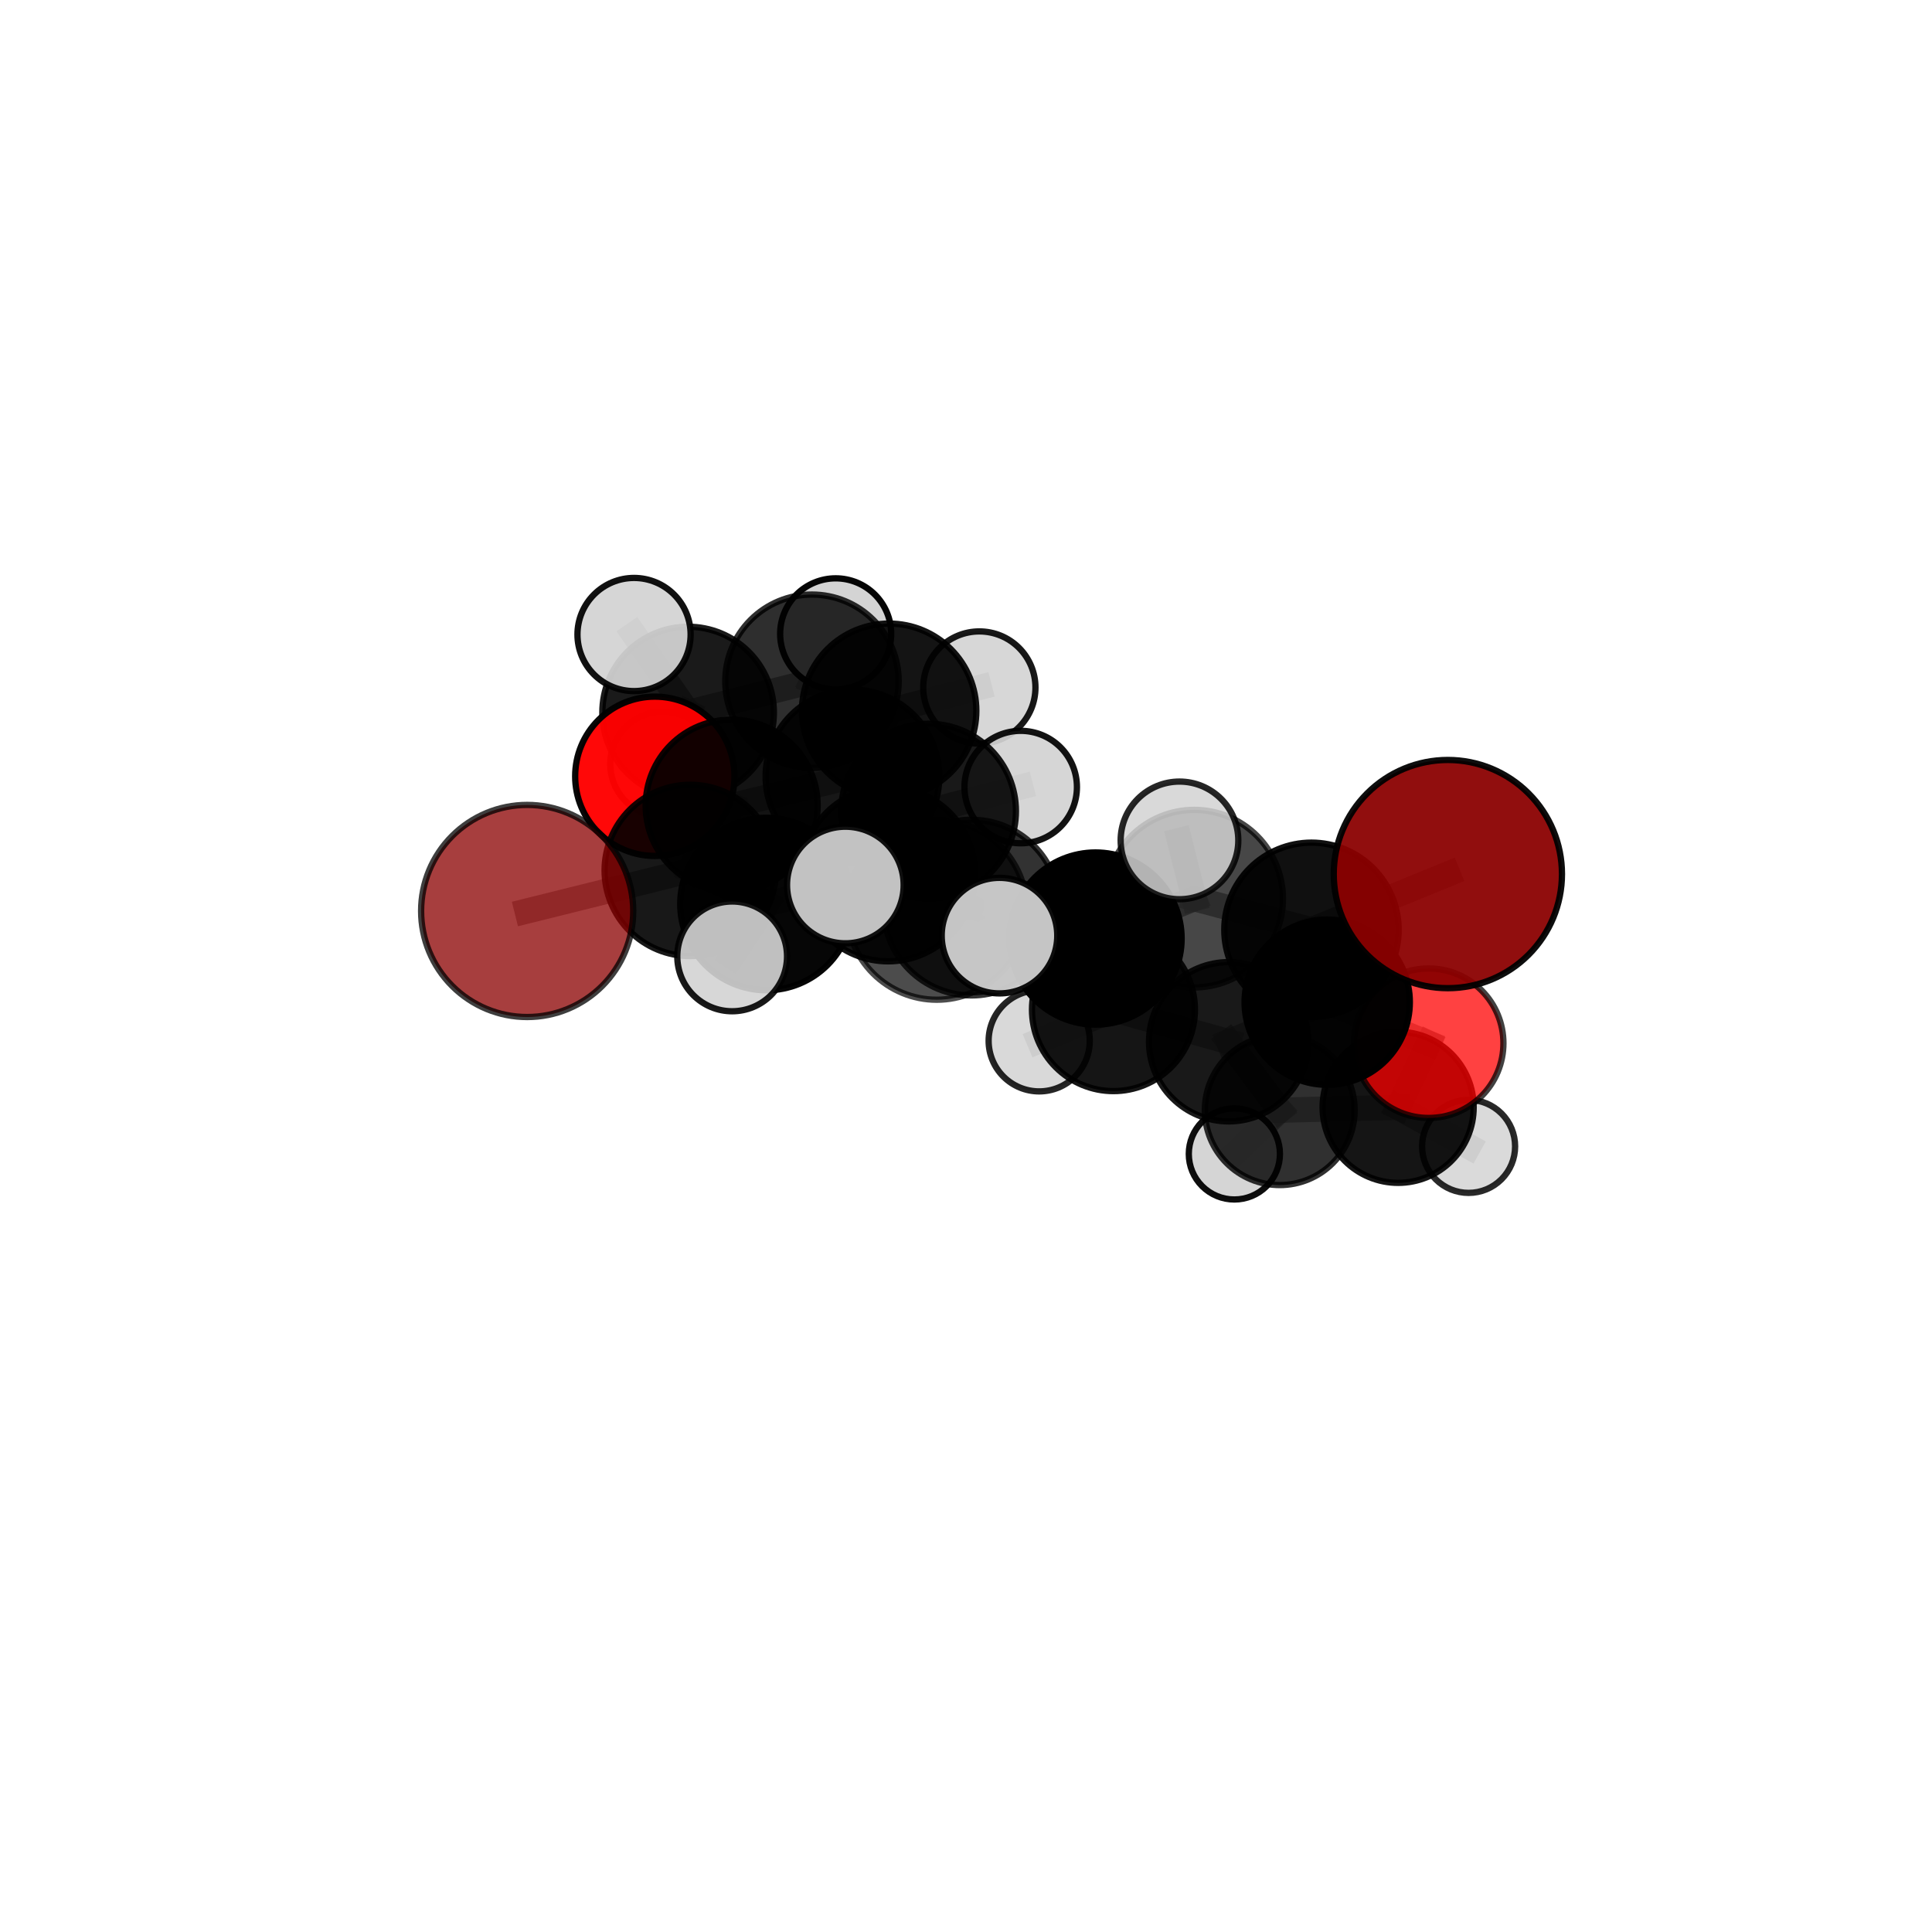 <?xml version="1.0" encoding="utf-8" standalone="no"?>
<!DOCTYPE svg PUBLIC "-//W3C//DTD SVG 1.1//EN"
  "http://www.w3.org/Graphics/SVG/1.1/DTD/svg11.dtd">
<svg xmlns:xlink="http://www.w3.org/1999/xlink" width="153pt" height="153pt" viewBox="0 0 153 153" xmlns="http://www.w3.org/2000/svg" version="1.1">
 <defs>
  <style type="text/css">*{stroke-linejoin: round; stroke-linecap: butt}</style>
 </defs>
 <g id="figure_1">
  <g id="patch_1">
   <path d="M 0 153 
L 153 153 
L 153 0 
L 0 0 
L 0 153 
z
" style="fill: none"/>
  </g>
  <g id="patch_2">
   <path d="M 7.2 145.8 
L 145.8 145.8 
L 145.8 7.2 
L 7.2 7.2 
L 7.2 145.8 
z
" style="fill: none"/>
  </g>
  <g id="axes_1">
   <g id="line2d_1">
    <path d="M 114.659 69.22 
L 103.859 73.635 
" clip-path="url(#pb763f61a71)" style="fill: none; stroke: #808080; stroke-opacity: 0.761; stroke-width: 2; stroke-linecap: square"/>
   </g>
   <g id="line2d_2">
    <path d="M 103.859 73.635 
L 105.105 79.366 
" clip-path="url(#pb763f61a71)" style="fill: none; stroke: #808080; stroke-opacity: 0.71; stroke-width: 2; stroke-linecap: square"/>
   </g>
   <g id="line2d_3">
    <path d="M 41.748 72.142 
L 54.663 68.931 
" clip-path="url(#pb763f61a71)" style="fill: none; stroke: #808080; stroke-opacity: 0.711; stroke-width: 2; stroke-linecap: square"/>
   </g>
   <g id="line2d_4">
    <path d="M 54.663 68.931 
L 57.942 63.799 
" clip-path="url(#pb763f61a71)" style="fill: none; stroke: #808080; stroke-opacity: 0.721; stroke-width: 2; stroke-linecap: square"/>
   </g>
   <g id="line2d_5">
    <path d="M 113.142 82.615 
L 105.105 79.366 
" clip-path="url(#pb763f61a71)" style="fill: none; stroke: #808080; stroke-opacity: 0.669; stroke-width: 2; stroke-linecap: square"/>
   </g>
   <g id="line2d_6">
    <path d="M 113.142 82.615 
L 110.722 87.693 
" clip-path="url(#pb763f61a71)" style="fill: none; stroke: #808080; stroke-opacity: 0.629; stroke-width: 2; stroke-linecap: square"/>
   </g>
   <g id="line2d_7">
    <path d="M 110.722 87.693 
L 101.346 87.918 
" clip-path="url(#pb763f61a71)" style="fill: none; stroke: #808080; stroke-opacity: 0.6; stroke-width: 2; stroke-linecap: square"/>
   </g>
   <g id="line2d_8">
    <path d="M 110.722 87.693 
L 116.302 90.784 
" clip-path="url(#pb763f61a71)" style="fill: none; stroke: #808080; stroke-opacity: 0.589; stroke-width: 2; stroke-linecap: square"/>
   </g>
   <g id="line2d_9">
    <path d="M 51.857 61.476 
L 57.942 63.799 
" clip-path="url(#pb763f61a71)" style="fill: none; stroke: #808080; stroke-opacity: 0.72; stroke-width: 2; stroke-linecap: square"/>
   </g>
   <g id="line2d_10">
    <path d="M 51.857 61.476 
L 54.493 56.426 
" clip-path="url(#pb763f61a71)" style="fill: none; stroke: #808080; stroke-opacity: 0.719; stroke-width: 2; stroke-linecap: square"/>
   </g>
   <g id="line2d_11">
    <path d="M 54.493 56.426 
L 64.302 53.95 
" clip-path="url(#pb763f61a71)" style="fill: none; stroke: #808080; stroke-opacity: 0.726; stroke-width: 2; stroke-linecap: square"/>
   </g>
   <g id="line2d_12">
    <path d="M 54.493 56.426 
L 50.212 50.249 
" clip-path="url(#pb763f61a71)" style="fill: none; stroke: #808080; stroke-opacity: 0.738; stroke-width: 2; stroke-linecap: square"/>
   </g>
   <g id="line2d_13">
    <path d="M 54.493 56.426 
L 52.492 60.511 
" clip-path="url(#pb763f61a71)" style="fill: none; stroke: #808080; stroke-opacity: 0.7; stroke-width: 2; stroke-linecap: square"/>
   </g>
   <g id="line2d_14">
    <path d="M 76.935 71.874 
L 86.758 74.326 
" clip-path="url(#pb763f61a71)" style="fill: none; stroke: #808080; stroke-opacity: 0.735; stroke-width: 2; stroke-linecap: square"/>
   </g>
   <g id="line2d_15">
    <path d="M 76.935 71.874 
L 70.334 69.233 
" clip-path="url(#pb763f61a71)" style="fill: none; stroke: #808080; stroke-opacity: 0.741; stroke-width: 2; stroke-linecap: square"/>
   </g>
   <g id="line2d_16">
    <path d="M 76.935 71.874 
L 74.184 72.047 
" clip-path="url(#pb763f61a71)" style="fill: none; stroke: #808080; stroke-opacity: 0.759; stroke-width: 2; stroke-linecap: square"/>
   </g>
   <g id="line2d_17">
    <path d="M 86.758 74.326 
L 94.572 71.166 
" clip-path="url(#pb763f61a71)" style="fill: none; stroke: #808080; stroke-opacity: 0.741; stroke-width: 2; stroke-linecap: square"/>
   </g>
   <g id="line2d_18">
    <path d="M 86.758 74.326 
L 88.178 79.954 
" clip-path="url(#pb763f61a71)" style="fill: none; stroke: #808080; stroke-opacity: 0.697; stroke-width: 2; stroke-linecap: square"/>
   </g>
   <g id="line2d_19">
    <path d="M 70.334 69.233 
L 60.7 71.592 
" clip-path="url(#pb763f61a71)" style="fill: none; stroke: #808080; stroke-opacity: 0.731; stroke-width: 2; stroke-linecap: square"/>
   </g>
   <g id="line2d_20">
    <path d="M 70.334 69.233 
L 73.536 64.234 
" clip-path="url(#pb763f61a71)" style="fill: none; stroke: #808080; stroke-opacity: 0.738; stroke-width: 2; stroke-linecap: square"/>
   </g>
   <g id="line2d_21">
    <path d="M 74.184 72.047 
L 66.946 70.087 
" clip-path="url(#pb763f61a71)" style="fill: none; stroke: #808080; stroke-opacity: 0.781; stroke-width: 2; stroke-linecap: square"/>
   </g>
   <g id="line2d_22">
    <path d="M 74.184 72.047 
L 79.151 74.095 
" clip-path="url(#pb763f61a71)" style="fill: none; stroke: #808080; stroke-opacity: 0.776; stroke-width: 2; stroke-linecap: square"/>
   </g>
   <g id="line2d_23">
    <path d="M 94.572 71.166 
L 103.859 73.635 
" clip-path="url(#pb763f61a71)" style="fill: none; stroke: #808080; stroke-opacity: 0.748; stroke-width: 2; stroke-linecap: square"/>
   </g>
   <g id="line2d_24">
    <path d="M 94.572 71.166 
L 93.405 66.553 
" clip-path="url(#pb763f61a71)" style="fill: none; stroke: #808080; stroke-opacity: 0.779; stroke-width: 2; stroke-linecap: square"/>
   </g>
   <g id="line2d_25">
    <path d="M 88.178 79.954 
L 97.302 82.499 
" clip-path="url(#pb763f61a71)" style="fill: none; stroke: #808080; stroke-opacity: 0.659; stroke-width: 2; stroke-linecap: square"/>
   </g>
   <g id="line2d_26">
    <path d="M 88.178 79.954 
L 82.296 82.426 
" clip-path="url(#pb763f61a71)" style="fill: none; stroke: #808080; stroke-opacity: 0.656; stroke-width: 2; stroke-linecap: square"/>
   </g>
   <g id="line2d_27">
    <path d="M 60.7 71.592 
L 54.663 68.931 
" clip-path="url(#pb763f61a71)" style="fill: none; stroke: #808080; stroke-opacity: 0.723; stroke-width: 2; stroke-linecap: square"/>
   </g>
   <g id="line2d_28">
    <path d="M 60.7 71.592 
L 57.981 75.738 
" clip-path="url(#pb763f61a71)" style="fill: none; stroke: #808080; stroke-opacity: 0.724; stroke-width: 2; stroke-linecap: square"/>
   </g>
   <g id="line2d_29">
    <path d="M 73.536 64.234 
L 67.509 61.489 
" clip-path="url(#pb763f61a71)" style="fill: none; stroke: #808080; stroke-opacity: 0.737; stroke-width: 2; stroke-linecap: square"/>
   </g>
   <g id="line2d_30">
    <path d="M 73.536 64.234 
L 80.832 62.329 
" clip-path="url(#pb763f61a71)" style="fill: none; stroke: #808080; stroke-opacity: 0.744; stroke-width: 2; stroke-linecap: square"/>
   </g>
   <g id="line2d_31">
    <path d="M 97.302 82.499 
L 105.105 79.366 
" clip-path="url(#pb763f61a71)" style="fill: none; stroke: #808080; stroke-opacity: 0.666; stroke-width: 2; stroke-linecap: square"/>
   </g>
   <g id="line2d_32">
    <path d="M 97.302 82.499 
L 101.346 87.918 
" clip-path="url(#pb763f61a71)" style="fill: none; stroke: #808080; stroke-opacity: 0.623; stroke-width: 2; stroke-linecap: square"/>
   </g>
   <g id="line2d_33">
    <path d="M 67.509 61.489 
L 57.942 63.799 
" clip-path="url(#pb763f61a71)" style="fill: none; stroke: #808080; stroke-opacity: 0.728; stroke-width: 2; stroke-linecap: square"/>
   </g>
   <g id="line2d_34">
    <path d="M 67.509 61.489 
L 70.413 56.288 
" clip-path="url(#pb763f61a71)" style="fill: none; stroke: #808080; stroke-opacity: 0.736; stroke-width: 2; stroke-linecap: square"/>
   </g>
   <g id="line2d_35">
    <path d="M 101.346 87.918 
L 97.752 91.383 
" clip-path="url(#pb763f61a71)" style="fill: none; stroke: #808080; stroke-opacity: 0.578; stroke-width: 2; stroke-linecap: square"/>
   </g>
   <g id="line2d_36">
    <path d="M 70.413 56.288 
L 77.556 54.446 
" clip-path="url(#pb763f61a71)" style="fill: none; stroke: #808080; stroke-opacity: 0.742; stroke-width: 2; stroke-linecap: square"/>
   </g>
   <g id="line2d_37">
    <path d="M 64.302 53.95 
L 70.413 56.288 
" clip-path="url(#pb763f61a71)" style="fill: none; stroke: #808080; stroke-opacity: 0.735; stroke-width: 2; stroke-linecap: square"/>
   </g>
   <g id="line2d_38">
    <path d="M 64.302 53.95 
L 66.179 50.196 
" clip-path="url(#pb763f61a71)" style="fill: none; stroke: #808080; stroke-opacity: 0.733; stroke-width: 2; stroke-linecap: square"/>
   </g>
   <g id="Path3DCollection_1">
    <path d="M 66.179 54.594 
C 67.345 54.594 68.464 54.13 69.288 53.306 
C 70.113 52.481 70.576 51.363 70.576 50.196 
C 70.576 49.03 70.113 47.912 69.288 47.087 
C 68.464 46.263 67.345 45.799 66.179 45.799 
C 65.013 45.799 63.895 46.263 63.07 47.087 
C 62.246 47.912 61.782 49.03 61.782 50.196 
C 61.782 51.363 62.246 52.481 63.07 53.306 
C 63.895 54.13 65.013 54.594 66.179 54.594 
z
" clip-path="url(#pb763f61a71)" style="fill: #d3d3d3; fill-opacity: 0.979; stroke: #000000; stroke-opacity: 0.979; stroke-width: 0.5"/>
    <path d="M 52.492 64.676 
C 53.596 64.676 54.656 64.237 55.437 63.456 
C 56.218 62.675 56.656 61.616 56.656 60.511 
C 56.656 59.407 56.218 58.348 55.437 57.567 
C 54.656 56.786 53.596 56.347 52.492 56.347 
C 51.388 56.347 50.328 56.786 49.547 57.567 
C 48.767 58.348 48.328 59.407 48.328 60.511 
C 48.328 61.616 48.767 62.675 49.547 63.456 
C 50.328 64.237 51.388 64.676 52.492 64.676 
z
" clip-path="url(#pb763f61a71)" style="fill: #d3d3d3; fill-opacity: 0.88; stroke: #000000; stroke-opacity: 0.88; stroke-width: 0.5"/>
    <path d="M 64.302 60.816 
C 66.123 60.816 67.87 60.093 69.158 58.805 
C 70.445 57.518 71.169 55.771 71.169 53.95 
C 71.169 52.129 70.445 50.383 69.158 49.095 
C 67.87 47.807 66.123 47.084 64.302 47.084 
C 62.482 47.084 60.735 47.807 59.447 49.095 
C 58.16 50.383 57.436 52.129 57.436 53.95 
C 57.436 55.771 58.16 57.518 59.447 58.805 
C 60.735 60.093 62.482 60.816 64.302 60.816 
z
" clip-path="url(#pb763f61a71)" style="fill-opacity: 0.819; stroke: #000000; stroke-opacity: 0.819; stroke-width: 0.5"/>
    <path d="M 54.493 63.22 
C 56.295 63.22 58.023 62.504 59.297 61.23 
C 60.571 59.956 61.287 58.228 61.287 56.426 
C 61.287 54.624 60.571 52.896 59.297 51.622 
C 58.023 50.348 56.295 49.633 54.493 49.633 
C 52.692 49.633 50.963 50.348 49.689 51.622 
C 48.415 52.896 47.7 54.624 47.7 56.426 
C 47.7 58.228 48.415 59.956 49.689 61.23 
C 50.963 62.504 52.692 63.22 54.493 63.22 
z
" clip-path="url(#pb763f61a71)" style="fill-opacity: 0.896; stroke: #000000; stroke-opacity: 0.896; stroke-width: 0.5"/>
    <path d="M 50.212 54.729 
C 51.4 54.729 52.54 54.257 53.38 53.417 
C 54.22 52.577 54.692 51.437 54.692 50.249 
C 54.692 49.061 54.22 47.921 53.38 47.081 
C 52.54 46.24 51.4 45.768 50.212 45.768 
C 49.024 45.768 47.884 46.24 47.044 47.081 
C 46.203 47.921 45.731 49.061 45.731 50.249 
C 45.731 51.437 46.203 52.577 47.044 53.417 
C 47.884 54.257 49.024 54.729 50.212 54.729 
z
" clip-path="url(#pb763f61a71)" style="fill: #d3d3d3; fill-opacity: 0.932; stroke: #000000; stroke-opacity: 0.932; stroke-width: 0.5"/>
    <path d="M 77.556 58.89 
C 78.735 58.89 79.865 58.422 80.698 57.588 
C 81.532 56.755 82 55.625 82 54.446 
C 82 53.268 81.532 52.138 80.698 51.304 
C 79.865 50.471 78.735 50.003 77.556 50.003 
C 76.378 50.003 75.247 50.471 74.414 51.304 
C 73.581 52.138 73.113 53.268 73.113 54.446 
C 73.113 55.625 73.581 56.755 74.414 57.588 
C 75.247 58.422 76.378 58.89 77.556 58.89 
z
" clip-path="url(#pb763f61a71)" style="fill: #d3d3d3; fill-opacity: 0.905; stroke: #000000; stroke-opacity: 0.905; stroke-width: 0.5"/>
    <path d="M 70.413 63.193 
C 72.244 63.193 74.001 62.465 75.296 61.17 
C 76.591 59.876 77.318 58.119 77.318 56.288 
C 77.318 54.457 76.591 52.7 75.296 51.405 
C 74.001 50.11 72.244 49.383 70.413 49.383 
C 68.582 49.383 66.825 50.11 65.53 51.405 
C 64.235 52.7 63.508 54.457 63.508 56.288 
C 63.508 58.119 64.235 59.876 65.53 61.17 
C 66.825 62.465 68.582 63.193 70.413 63.193 
z
" clip-path="url(#pb763f61a71)" style="fill-opacity: 0.921; stroke: #000000; stroke-opacity: 0.921; stroke-width: 0.5"/>
    <path d="M 51.857 67.784 
C 53.53 67.784 55.135 67.12 56.318 65.937 
C 57.5 64.754 58.165 63.149 58.165 61.476 
C 58.165 59.803 57.5 58.199 56.318 57.016 
C 55.135 55.833 53.53 55.168 51.857 55.168 
C 50.184 55.168 48.58 55.833 47.397 57.016 
C 46.214 58.199 45.549 59.803 45.549 61.476 
C 45.549 63.149 46.214 64.754 47.397 65.937 
C 48.58 67.12 50.184 67.784 51.857 67.784 
z
" clip-path="url(#pb763f61a71)" style="fill: #ff0000; fill-opacity: 0.966; stroke: #000000; stroke-opacity: 0.966; stroke-width: 0.5"/>
    <path d="M 97.752 94.991 
C 98.709 94.991 99.627 94.611 100.304 93.934 
C 100.981 93.258 101.361 92.34 101.361 91.383 
C 101.361 90.426 100.981 89.508 100.304 88.831 
C 99.627 88.155 98.709 87.775 97.752 87.775 
C 96.795 87.775 95.878 88.155 95.201 88.831 
C 94.524 89.508 94.144 90.426 94.144 91.383 
C 94.144 92.34 94.524 93.258 95.201 93.934 
C 95.878 94.611 96.795 94.991 97.752 94.991 
z
" clip-path="url(#pb763f61a71)" style="fill: #d3d3d3; fill-opacity: 0.947; stroke: #000000; stroke-opacity: 0.947; stroke-width: 0.5"/>
    <path d="M 67.509 68.367 
C 69.333 68.367 71.083 67.642 72.373 66.353 
C 73.663 65.063 74.387 63.313 74.387 61.489 
C 74.387 59.665 73.663 57.916 72.373 56.626 
C 71.083 55.336 69.333 54.611 67.509 54.611 
C 65.685 54.611 63.936 55.336 62.646 56.626 
C 61.356 57.916 60.631 59.665 60.631 61.489 
C 60.631 63.313 61.356 65.063 62.646 66.353 
C 63.936 67.642 65.685 68.367 67.509 68.367 
z
" clip-path="url(#pb763f61a71)" style="fill-opacity: 0.908; stroke: #000000; stroke-opacity: 0.908; stroke-width: 0.5"/>
    <path d="M 116.302 94.468 
C 117.279 94.468 118.216 94.08 118.907 93.389 
C 119.598 92.698 119.986 91.761 119.986 90.784 
C 119.986 89.807 119.598 88.87 118.907 88.179 
C 118.216 87.488 117.279 87.1 116.302 87.1 
C 115.325 87.1 114.388 87.488 113.697 88.179 
C 113.007 88.87 112.618 89.807 112.618 90.784 
C 112.618 91.761 113.007 92.698 113.697 93.389 
C 114.388 94.08 115.325 94.468 116.302 94.468 
z
" clip-path="url(#pb763f61a71)" style="fill: #d3d3d3; fill-opacity: 0.837; stroke: #000000; stroke-opacity: 0.837; stroke-width: 0.5"/>
    <path d="M 57.942 70.608 
C 59.748 70.608 61.48 69.891 62.757 68.614 
C 64.034 67.337 64.752 65.605 64.752 63.799 
C 64.752 61.993 64.034 60.26 62.757 58.983 
C 61.48 57.706 59.748 56.989 57.942 56.989 
C 56.136 56.989 54.404 57.706 53.126 58.983 
C 51.849 60.26 51.132 61.993 51.132 63.799 
C 51.132 65.605 51.849 67.337 53.126 68.614 
C 54.404 69.891 56.136 70.608 57.942 70.608 
z
" clip-path="url(#pb763f61a71)" style="fill-opacity: 0.925; stroke: #000000; stroke-opacity: 0.925; stroke-width: 0.5"/>
    <path d="M 101.346 93.849 
C 102.919 93.849 104.428 93.224 105.54 92.112 
C 106.652 91 107.277 89.491 107.277 87.918 
C 107.277 86.345 106.652 84.836 105.54 83.724 
C 104.428 82.612 102.919 81.987 101.346 81.987 
C 99.773 81.987 98.264 82.612 97.152 83.724 
C 96.04 84.836 95.415 86.345 95.415 87.918 
C 95.415 89.491 96.04 91 97.152 92.112 
C 98.264 93.224 99.773 93.849 101.346 93.849 
z
" clip-path="url(#pb763f61a71)" style="fill-opacity: 0.811; stroke: #000000; stroke-opacity: 0.811; stroke-width: 0.5"/>
    <path d="M 110.722 93.674 
C 112.308 93.674 113.83 93.044 114.952 91.922 
C 116.073 90.801 116.704 89.279 116.704 87.693 
C 116.704 86.106 116.073 84.585 114.952 83.463 
C 113.83 82.341 112.308 81.711 110.722 81.711 
C 109.136 81.711 107.614 82.341 106.492 83.463 
C 105.371 84.585 104.74 86.106 104.74 87.693 
C 104.74 89.279 105.371 90.801 106.492 91.922 
C 107.614 93.044 109.136 93.674 110.722 93.674 
z
" clip-path="url(#pb763f61a71)" style="fill-opacity: 0.917; stroke: #000000; stroke-opacity: 0.917; stroke-width: 0.5"/>
    <path d="M 80.832 66.782 
C 82.013 66.782 83.146 66.313 83.981 65.477 
C 84.816 64.642 85.285 63.51 85.285 62.329 
C 85.285 61.148 84.816 60.015 83.981 59.18 
C 83.146 58.345 82.013 57.876 80.832 57.876 
C 79.651 57.876 78.519 58.345 77.684 59.18 
C 76.849 60.015 76.379 61.148 76.379 62.329 
C 76.379 63.51 76.849 64.642 77.684 65.477 
C 78.519 66.313 79.651 66.782 80.832 66.782 
z
" clip-path="url(#pb763f61a71)" style="fill: #d3d3d3; fill-opacity: 0.922; stroke: #000000; stroke-opacity: 0.922; stroke-width: 0.5"/>
    <path d="M 73.536 71.151 
C 75.371 71.151 77.13 70.422 78.428 69.125 
C 79.725 67.828 80.454 66.068 80.454 64.234 
C 80.454 62.399 79.725 60.639 78.428 59.342 
C 77.13 58.045 75.371 57.316 73.536 57.316 
C 71.702 57.316 69.942 58.045 68.645 59.342 
C 67.348 60.639 66.619 62.399 66.619 64.234 
C 66.619 66.068 67.348 67.828 68.645 69.125 
C 69.942 70.422 71.702 71.151 73.536 71.151 
z
" clip-path="url(#pb763f61a71)" style="fill-opacity: 0.899; stroke: #000000; stroke-opacity: 0.899; stroke-width: 0.5"/>
    <path d="M 82.296 86.43 
C 83.358 86.43 84.377 86.008 85.128 85.257 
C 85.879 84.506 86.301 83.488 86.301 82.426 
C 86.301 81.364 85.879 80.345 85.128 79.594 
C 84.377 78.843 83.358 78.421 82.296 78.421 
C 81.234 78.421 80.216 78.843 79.465 79.594 
C 78.714 80.345 78.292 81.364 78.292 82.426 
C 78.292 83.488 78.714 84.506 79.465 85.257 
C 80.216 86.008 81.234 86.43 82.296 86.43 
z
" clip-path="url(#pb763f61a71)" style="fill: #d3d3d3; fill-opacity: 0.854; stroke: #000000; stroke-opacity: 0.854; stroke-width: 0.5"/>
    <path d="M 54.663 75.715 
C 56.462 75.715 58.188 75 59.461 73.728 
C 60.733 72.456 61.448 70.73 61.448 68.931 
C 61.448 67.132 60.733 65.406 59.461 64.134 
C 58.188 62.861 56.462 62.147 54.663 62.147 
C 52.864 62.147 51.138 62.861 49.866 64.134 
C 48.594 65.406 47.879 67.132 47.879 68.931 
C 47.879 70.73 48.594 72.456 49.866 73.728 
C 51.138 75 52.864 75.715 54.663 75.715 
z
" clip-path="url(#pb763f61a71)" style="fill-opacity: 0.904; stroke: #000000; stroke-opacity: 0.904; stroke-width: 0.5"/>
    <path d="M 41.748 80.541 
C 43.975 80.541 46.112 79.656 47.687 78.081 
C 49.262 76.506 50.147 74.37 50.147 72.142 
C 50.147 69.915 49.262 67.778 47.687 66.203 
C 46.112 64.628 43.975 63.743 41.748 63.743 
C 39.521 63.743 37.384 64.628 35.809 66.203 
C 34.234 67.778 33.349 69.915 33.349 72.142 
C 33.349 74.37 34.234 76.506 35.809 78.081 
C 37.384 79.656 39.521 80.541 41.748 80.541 
z
" clip-path="url(#pb763f61a71)" style="fill: #8b0000; fill-opacity: 0.754; stroke: #000000; stroke-opacity: 0.754; stroke-width: 0.5"/>
    <path d="M 97.302 88.807 
C 98.974 88.807 100.579 88.142 101.762 86.959 
C 102.945 85.776 103.61 84.172 103.61 82.499 
C 103.61 80.826 102.945 79.221 101.762 78.038 
C 100.579 76.856 98.974 76.191 97.302 76.191 
C 95.629 76.191 94.024 76.856 92.841 78.038 
C 91.658 79.221 90.994 80.826 90.994 82.499 
C 90.994 84.172 91.658 85.776 92.841 86.959 
C 94.024 88.142 95.629 88.807 97.302 88.807 
z
" clip-path="url(#pb763f61a71)" style="fill-opacity: 0.901; stroke: #000000; stroke-opacity: 0.901; stroke-width: 0.5"/>
    <path d="M 113.142 88.534 
C 114.712 88.534 116.218 87.911 117.328 86.801 
C 118.437 85.691 119.061 84.185 119.061 82.615 
C 119.061 81.046 118.437 79.54 117.328 78.43 
C 116.218 77.32 114.712 76.696 113.142 76.696 
C 111.573 76.696 110.067 77.32 108.957 78.43 
C 107.847 79.54 107.223 81.046 107.223 82.615 
C 107.223 84.185 107.847 85.691 108.957 86.801 
C 110.067 87.911 111.573 88.534 113.142 88.534 
z
" clip-path="url(#pb763f61a71)" style="fill: #ff0000; fill-opacity: 0.746; stroke: #000000; stroke-opacity: 0.746; stroke-width: 0.5"/>
    <path d="M 88.178 86.407 
C 89.889 86.407 91.53 85.727 92.741 84.517 
C 93.951 83.307 94.63 81.666 94.63 79.954 
C 94.63 78.243 93.951 76.602 92.741 75.392 
C 91.53 74.182 89.889 73.502 88.178 73.502 
C 86.467 73.502 84.825 74.182 83.615 75.392 
C 82.405 76.602 81.725 78.243 81.725 79.954 
C 81.725 81.666 82.405 83.307 83.615 84.517 
C 84.825 85.727 86.467 86.407 88.178 86.407 
z
" clip-path="url(#pb763f61a71)" style="fill-opacity: 0.915; stroke: #000000; stroke-opacity: 0.915; stroke-width: 0.5"/>
    <path d="M 70.334 76.131 
C 72.163 76.131 73.918 75.404 75.212 74.111 
C 76.505 72.817 77.232 71.062 77.232 69.233 
C 77.232 67.403 76.505 65.649 75.212 64.355 
C 73.918 63.061 72.163 62.334 70.334 62.334 
C 68.504 62.334 66.749 63.061 65.456 64.355 
C 64.162 65.649 63.435 67.403 63.435 69.233 
C 63.435 71.062 64.162 72.817 65.456 74.111 
C 66.749 75.404 68.504 76.131 70.334 76.131 
z
" clip-path="url(#pb763f61a71)" style="fill-opacity: 0.922; stroke: #000000; stroke-opacity: 0.922; stroke-width: 0.5"/>
    <path d="M 105.105 85.91 
C 106.84 85.91 108.505 85.22 109.732 83.993 
C 110.959 82.766 111.649 81.101 111.649 79.366 
C 111.649 77.63 110.959 75.965 109.732 74.738 
C 108.505 73.511 106.84 72.821 105.105 72.821 
C 103.369 72.821 101.704 73.511 100.477 74.738 
C 99.25 75.965 98.56 77.63 98.56 79.366 
C 98.56 81.101 99.25 82.766 100.477 83.993 
C 101.704 85.22 103.369 85.91 105.105 85.91 
z
" clip-path="url(#pb763f61a71)" style="fill-opacity: 0.987; stroke: #000000; stroke-opacity: 0.987; stroke-width: 0.5"/>
    <path d="M 60.7 78.422 
C 62.511 78.422 64.248 77.702 65.529 76.422 
C 66.81 75.141 67.53 73.404 67.53 71.592 
C 67.53 69.781 66.81 68.044 65.529 66.763 
C 64.248 65.482 62.511 64.762 60.7 64.762 
C 58.888 64.762 57.151 65.482 55.87 66.763 
C 54.589 68.044 53.87 69.781 53.87 71.592 
C 53.87 73.404 54.589 75.141 55.87 76.422 
C 57.151 77.702 58.888 78.422 60.7 78.422 
z
" clip-path="url(#pb763f61a71)" style="fill-opacity: 0.974; stroke: #000000; stroke-opacity: 0.974; stroke-width: 0.5"/>
    <path d="M 86.758 81.143 
C 88.566 81.143 90.3 80.425 91.579 79.146 
C 92.857 77.868 93.576 76.134 93.576 74.326 
C 93.576 72.518 92.857 70.784 91.579 69.506 
C 90.3 68.227 88.566 67.509 86.758 67.509 
C 84.951 67.509 83.216 68.227 81.938 69.506 
C 80.66 70.784 79.941 72.518 79.941 74.326 
C 79.941 76.134 80.66 77.868 81.938 79.146 
C 83.216 80.425 84.951 81.143 86.758 81.143 
z
" clip-path="url(#pb763f61a71)" style="stroke: #000000; stroke-width: 0.5"/>
    <path d="M 57.981 80.084 
C 59.134 80.084 60.239 79.626 61.054 78.811 
C 61.869 77.996 62.327 76.89 62.327 75.738 
C 62.327 74.585 61.869 73.48 61.054 72.665 
C 60.239 71.85 59.134 71.392 57.981 71.392 
C 56.829 71.392 55.723 71.85 54.908 72.665 
C 54.094 73.48 53.636 74.585 53.636 75.738 
C 53.636 76.89 54.094 77.996 54.908 78.811 
C 55.723 79.626 56.829 80.084 57.981 80.084 
z
" clip-path="url(#pb763f61a71)" style="fill: #d3d3d3; fill-opacity: 0.903; stroke: #000000; stroke-opacity: 0.903; stroke-width: 0.5"/>
    <path d="M 76.935 78.83 
C 78.78 78.83 80.549 78.097 81.854 76.793 
C 83.158 75.488 83.891 73.719 83.891 71.874 
C 83.891 70.03 83.158 68.26 81.854 66.956 
C 80.549 65.652 78.78 64.919 76.935 64.919 
C 75.091 64.919 73.321 65.652 72.017 66.956 
C 70.713 68.26 69.98 70.03 69.98 71.874 
C 69.98 73.719 70.713 75.488 72.017 76.793 
C 73.321 78.097 75.091 78.83 76.935 78.83 
z
" clip-path="url(#pb763f61a71)" style="fill-opacity: 0.804; stroke: #000000; stroke-opacity: 0.804; stroke-width: 0.5"/>
    <path d="M 103.859 80.54 
C 105.69 80.54 107.446 79.812 108.741 78.517 
C 110.036 77.223 110.763 75.466 110.763 73.635 
C 110.763 71.804 110.036 70.048 108.741 68.753 
C 107.446 67.458 105.69 66.73 103.859 66.73 
C 102.027 66.73 100.271 67.458 98.976 68.753 
C 97.681 70.048 96.954 71.804 96.954 73.635 
C 96.954 75.466 97.681 77.223 98.976 78.517 
C 100.271 79.812 102.027 80.54 103.859 80.54 
z
" clip-path="url(#pb763f61a71)" style="fill-opacity: 0.935; stroke: #000000; stroke-opacity: 0.935; stroke-width: 0.5"/>
    <path d="M 94.572 78.197 
C 96.437 78.197 98.225 77.456 99.544 76.138 
C 100.862 74.819 101.603 73.031 101.603 71.166 
C 101.603 69.301 100.862 67.513 99.544 66.194 
C 98.225 64.876 96.437 64.135 94.572 64.135 
C 92.707 64.135 90.919 64.876 89.6 66.194 
C 88.282 67.513 87.541 69.301 87.541 71.166 
C 87.541 73.031 88.282 74.819 89.6 76.138 
C 90.919 77.456 92.707 78.197 94.572 78.197 
z
" clip-path="url(#pb763f61a71)" style="fill-opacity: 0.719; stroke: #000000; stroke-opacity: 0.719; stroke-width: 0.5"/>
    <path d="M 114.659 78.257 
C 117.055 78.257 119.354 77.304 121.049 75.61 
C 122.743 73.915 123.696 71.616 123.696 69.22 
C 123.696 66.823 122.743 64.524 121.049 62.83 
C 119.354 61.135 117.055 60.183 114.659 60.183 
C 112.262 60.183 109.963 61.135 108.269 62.83 
C 106.574 64.524 105.622 66.823 105.622 69.22 
C 105.622 71.616 106.574 73.915 108.269 75.61 
C 109.963 77.304 112.262 78.257 114.659 78.257 
z
" clip-path="url(#pb763f61a71)" style="fill: #8b0000; fill-opacity: 0.944; stroke: #000000; stroke-opacity: 0.944; stroke-width: 0.5"/>
    <path d="M 93.405 71.212 
C 94.641 71.212 95.826 70.721 96.699 69.847 
C 97.573 68.974 98.064 67.789 98.064 66.553 
C 98.064 65.318 97.573 64.133 96.699 63.259 
C 95.826 62.386 94.641 61.895 93.405 61.895 
C 92.17 61.895 90.985 62.386 90.111 63.259 
C 89.238 64.133 88.747 65.318 88.747 66.553 
C 88.747 67.789 89.238 68.974 90.111 69.847 
C 90.985 70.721 92.17 71.212 93.405 71.212 
z
" clip-path="url(#pb763f61a71)" style="fill: #d3d3d3; fill-opacity: 0.849; stroke: #000000; stroke-opacity: 0.849; stroke-width: 0.5"/>
    <path d="M 74.184 79.172 
C 76.074 79.172 77.886 78.421 79.222 77.085 
C 80.558 75.749 81.309 73.936 81.309 72.047 
C 81.309 70.157 80.558 68.345 79.222 67.008 
C 77.886 65.672 76.074 64.921 74.184 64.921 
C 72.294 64.921 70.482 65.672 69.146 67.008 
C 67.81 68.345 67.059 70.157 67.059 72.047 
C 67.059 73.936 67.81 75.749 69.146 77.085 
C 70.482 78.421 72.294 79.172 74.184 79.172 
z
" clip-path="url(#pb763f61a71)" style="fill-opacity: 0.7; stroke: #000000; stroke-opacity: 0.7; stroke-width: 0.5"/>
    <path d="M 66.946 74.704 
C 68.17 74.704 69.345 74.217 70.21 73.351 
C 71.076 72.486 71.563 71.311 71.563 70.087 
C 71.563 68.862 71.076 67.688 70.21 66.822 
C 69.345 65.956 68.17 65.469 66.946 65.469 
C 65.721 65.469 64.547 65.956 63.681 66.822 
C 62.815 67.688 62.328 68.862 62.328 70.087 
C 62.328 71.311 62.815 72.486 63.681 73.351 
C 64.547 74.217 65.721 74.704 66.946 74.704 
z
" clip-path="url(#pb763f61a71)" style="fill: #d3d3d3; fill-opacity: 0.918; stroke: #000000; stroke-opacity: 0.918; stroke-width: 0.5"/>
    <path d="M 79.151 78.67 
C 80.365 78.67 81.528 78.188 82.386 77.33 
C 83.245 76.472 83.727 75.308 83.727 74.095 
C 83.727 72.881 83.245 71.717 82.386 70.859 
C 81.528 70.001 80.365 69.519 79.151 69.519 
C 77.938 69.519 76.774 70.001 75.916 70.859 
C 75.058 71.717 74.576 72.881 74.576 74.095 
C 74.576 75.308 75.058 76.472 75.916 77.33 
C 76.774 78.188 77.938 78.67 79.151 78.67 
z
" clip-path="url(#pb763f61a71)" style="fill: #d3d3d3; fill-opacity: 0.932; stroke: #000000; stroke-opacity: 0.932; stroke-width: 0.5"/>
   </g>
  </g>
 </g>
 <defs>
  <clipPath id="pb763f61a71">
   <rect x="7.2" y="7.2" width="138.6" height="138.6"/>
  </clipPath>
 </defs>
</svg>

